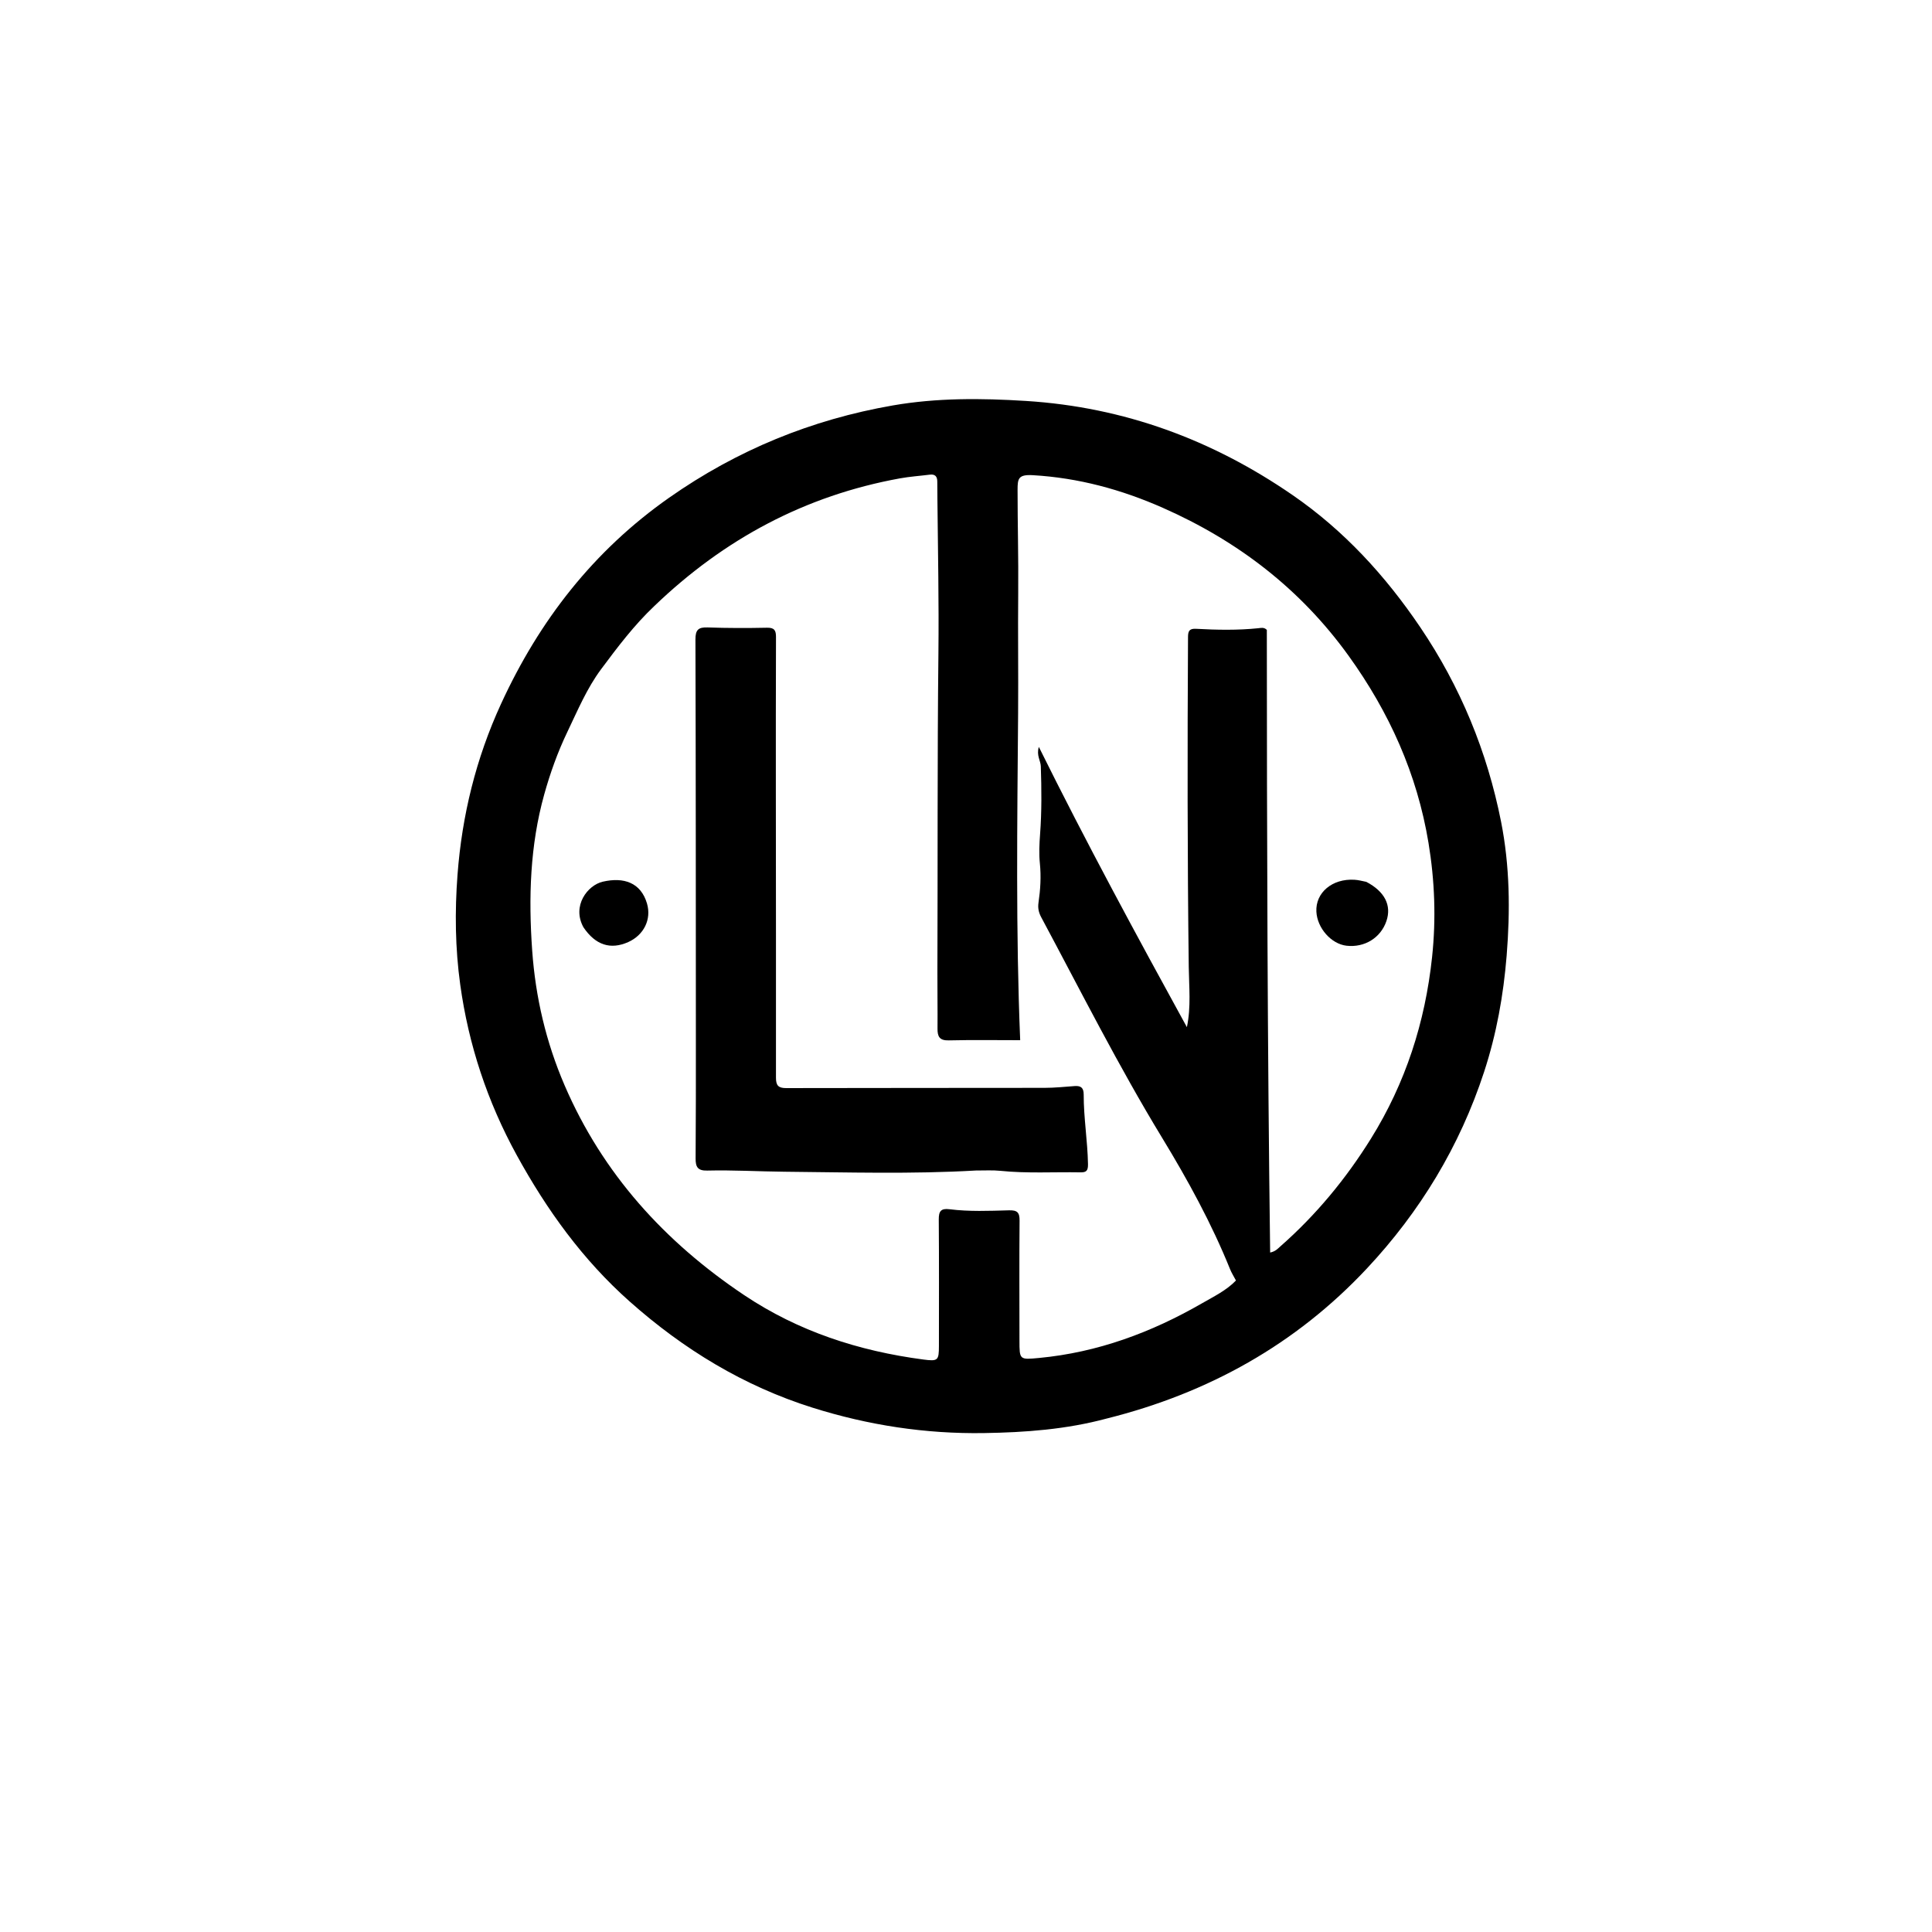 <svg version="1.1" id="Layer_1" xmlns="http://www.w3.org/2000/svg" xmlns:xlink="http://www.w3.org/1999/xlink" x="0px" y="0px"
	 width="100%" viewBox="0 0 1024 1024" enable-background="new 0 0 1024 1024" xml:space="preserve">
<path fill="#000000" opacity="1" stroke="none" 
	d="
M586.677,751.831 
	C565.076,757.646 543.453,759.211 521.552,759.559 
	C490.446,760.052 460.189,755.388 430.684,746.106 
	C394.234,734.639 362.312,715.199 333.747,689.83 
	C308.847,667.716 289.848,641.33 273.919,612.328 
	C258.339,583.961 248.35,553.816 243.933,521.882 
	C241.262,502.566 241.016,483.113 242.496,463.589 
	C244.887,432.063 252.297,401.965 265.498,373.196 
	C285.787,328.981 314.514,291.957 354.676,263.781 
	C390.647,238.546 430.114,222.388 473.186,214.894 
	C496.563,210.827 520.163,211.023 543.834,212.514 
	C595.72,215.781 642.539,233.074 685.126,262.421 
	C712.372,281.196 734.295,305.139 752.767,332.454 
	C774.05,363.925 788.241,398.398 795.598,435.524 
	C800.236,458.926 800.482,482.689 798.553,506.536 
	C796.855,527.531 793.178,548.009 786.634,568.03 
	C773.735,607.495 752.699,642.192 724.448,672.357 
	C686.754,712.605 640.437,738.37 586.677,751.831 
M346.756,321.261 
	C336.114,331.34 327.304,342.993 318.603,354.684 
	C311.036,364.851 306.162,376.561 300.705,387.942 
	C295.571,398.646 291.597,409.782 288.441,421.106 
	C280.899,448.166 280.09,475.811 282.065,503.746 
	C283.823,528.604 289.425,552.416 299.228,575.194 
	C319.399,622.06 352.29,658.204 394.346,686.389 
	C423.14,705.687 455.2,716.067 489.342,720.568 
	C497.136,721.595 497.647,721.115 497.649,713.34 
	C497.654,691.007 497.751,668.674 497.57,646.344 
	C497.535,641.96 498.718,640.348 503.259,640.92 
	C513.705,642.237 524.237,641.789 534.718,641.494 
	C539.212,641.367 540.433,642.622 540.395,647.01 
	C540.212,668.174 540.323,689.34 540.337,710.506 
	C540.343,720.734 540.349,720.728 550.71,719.749 
	C581.76,716.814 610.268,706.24 637.096,690.774 
	C643.373,687.156 650.017,683.96 655.085,678.697 
	C653.932,676.503 652.757,674.668 651.955,672.681 
	C642.129,648.362 629.545,625.406 615.969,603.093 
	C592.823,565.051 572.835,525.327 551.853,486.126 
	C550.552,483.695 550.005,481.307 550.419,478.478 
	C551.432,471.56 551.874,464.631 551.154,457.585 
	C550.633,452.481 550.881,447.251 551.266,442.113 
	C552.165,430.127 552.05,418.149 551.654,406.155 
	C551.555,403.153 549.241,400.452 550.598,395.868 
	C575.82,446.782 602.308,495.63 629.075,544.414 
	C631.339,533.636 630.197,523.057 630.064,512.466 
	C629.334,454.154 629.333,395.838 629.677,337.522 
	C629.696,334.388 630.475,333.088 633.977,333.282 
	C644.954,333.887 655.948,334.103 666.921,332.97 
	C668.358,332.822 669.916,332.338 671.447,333.849 
	C671.492,443.612 671.757,553.62 673.207,663.874 
	C676.039,663.284 677.241,661.82 678.575,660.648 
	C697.492,644.028 713.368,624.813 726.644,603.477 
	C744.982,574.004 755.338,541.861 759.025,507.345 
	C761.201,486.977 760.444,466.771 757.131,446.722 
	C751.111,410.285 736.375,377.535 714.764,347.549 
	C689.207,312.088 655.941,286.648 616.293,269.142 
	C594.38,259.466 571.629,253.268 547.469,251.861 
	C539.721,251.41 539.339,253.654 539.335,259.641 
	C539.324,277.788 539.844,295.923 539.673,314.082 
	C539.471,335.382 539.782,356.688 539.619,378.005 
	C539.175,435.919 538.348,493.854 540.718,551.321 
	C528.03,551.321 515.423,551.118 502.829,551.422 
	C497.943,551.54 496.864,549.388 496.902,545.179 
	C496.995,535.016 496.804,524.85 496.843,514.686 
	C497.06,458.53 496.767,402.375 497.381,346.216 
	C497.677,319.085 497.12,291.909 496.851,264.755 
	C496.819,261.589 496.77,258.422 496.779,255.256 
	C496.787,252.543 495.628,251.219 492.791,251.579 
	C487.519,252.248 482.191,252.596 476.971,253.546 
	C426.864,262.665 383.88,285.581 346.756,321.261 
z"/>
<path fill="#000000" opacity="1" stroke="none" 
	d="
M517.233,620.394 
	C483.12,622.36 449.449,621.343 415.801,621.038 
	C402.162,620.915 388.5,620.089 374.85,620.427 
	C369.746,620.554 368.653,618.451 368.688,613.959 
	C368.849,592.962 368.837,571.963 368.829,550.965 
	C368.802,480.303 368.805,409.642 368.598,338.981 
	C368.583,333.856 370.085,332.369 375.089,332.552 
	C385.576,332.933 396.086,332.924 406.579,332.709 
	C410.535,332.628 411.306,334.224 411.293,337.708 
	C411.19,365.539 411.2,393.371 411.216,421.202 
	C411.245,471.198 411.34,521.194 411.279,571.19 
	C411.275,575.252 412.469,576.725 416.665,576.714 
	C462.328,576.595 507.992,576.664 553.655,576.585 
	C558.972,576.576 564.292,576.028 569.604,575.639 
	C572.933,575.396 574.386,576.569 574.379,580.154 
	C574.355,592.468 576.432,604.663 576.66,616.989 
	C576.727,620.584 575.725,621.423 572.653,621.368 
	C558.502,621.113 544.336,622.013 530.196,620.56 
	C526.07,620.136 521.871,620.426 517.233,620.394 
z"/>
<path fill="#000000" opacity="1" stroke="none" 
	d="
M724.155,467.394 
	C733.967,472.527 737.648,479.885 734.831,488.182 
	C731.813,497.068 723.257,502.349 713.661,501.248 
	C705.588,500.322 698.164,491.933 697.711,483.222 
	C697.184,473.114 706.133,465.574 717.909,466.291 
	C719.883,466.411 721.834,466.907 724.155,467.394 
z"/>
<path fill="#000000" opacity="1" stroke="none" 
	d="
M309.232,491.471 
	C302.985,480.065 311.473,469.17 319.462,467.319 
	C330.615,464.734 339.657,467.809 342.908,478.841 
	C345.411,487.335 341.194,495.634 333.003,499.304 
	C323.631,503.504 315.64,500.961 309.232,491.471 
z"/>
</svg>
